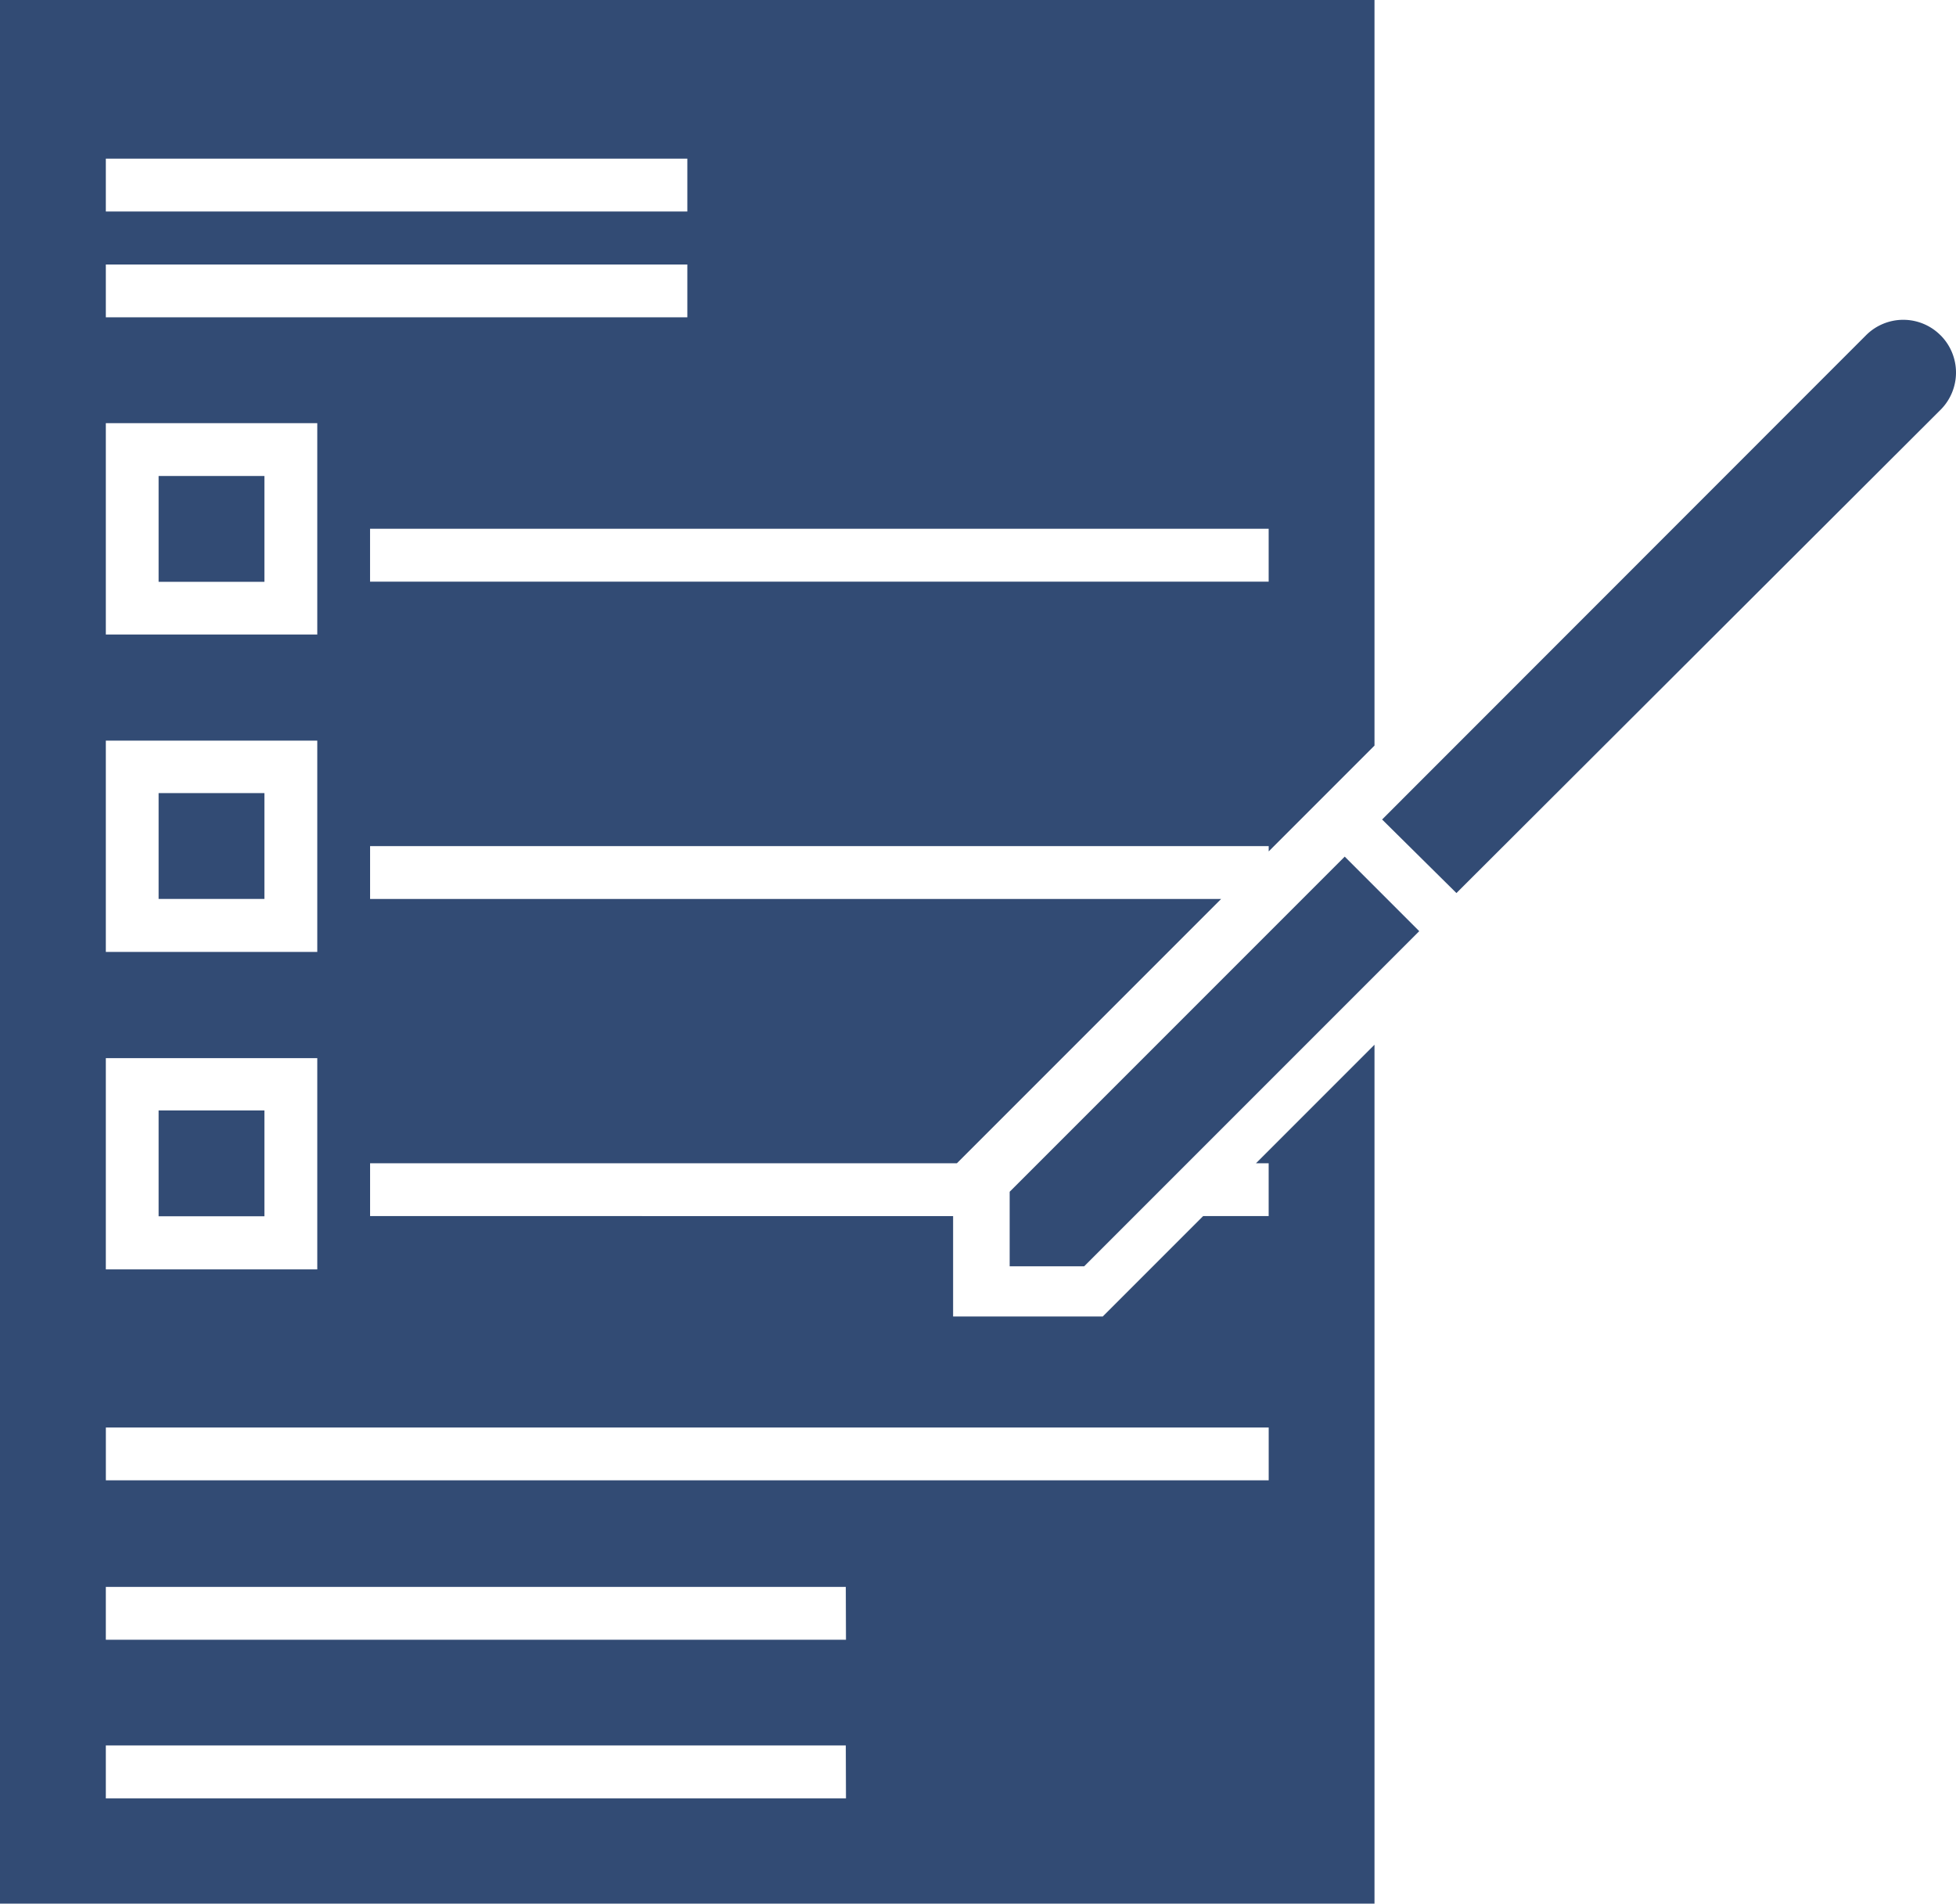 <svg xmlns="http://www.w3.org/2000/svg" width="64.707" height="62.96" viewBox="0 0 64.707 62.96">
  <g id="Group_891" data-name="Group 891" transform="translate(-763.233 -1160)">
    <path id="Path_877" data-name="Path 877" d="M154.51,317.85h3.5v3.5h-3.5Z" transform="translate(613.97 878.877)" fill="#324b74"/>
    <path id="Path_878" data-name="Path 878" d="M158.639,91.445v1.747h-2.168l-3.32,3.32H148.2v-3.32H128.913V91.445h19.412l8.742-8.742H128.913V80.956h29.727v.175l3.5-3.5V52.971H116.67v62.96h45.47V87.524l-3.921,3.921Zm0-19.237H128.912V70.46h29.727ZM120.171,58.219h19.237v1.747H120.171Zm0,3.5h19.237v1.747H120.171Zm0,5.248h6.995v6.989h-6.995Zm0,10.5h6.995v6.988h-6.995Zm0,10.5h6.995v6.988h-6.995Zm24.485,24.485H120.171V110.7H144.65Zm0-5.248H120.171v-1.747H144.65Zm13.984-5.273H120.172v-1.747H158.64Z" transform="translate(646.563 1107.029)" fill="#324b74"/>
    <path id="Path_879" data-name="Path 879" d="M154.51,166.51h3.5v3.5h-3.5Z" transform="translate(613.97 1009.233)" fill="#324b74"/>
    <path id="Path_880" data-name="Path 880" d="M154.51,242.15h3.5v3.5h-3.5Z" transform="translate(613.97 944.081)" fill="#324b74"/>
    <path id="Path_881" data-name="Path 881" d="M357.56,268.4v2.465h2.465l11.084-11.084-2.465-2.465Z" transform="translate(439.074 931.016)" fill="#324b74"/>
    <path id="Path_882" data-name="Path 882" d="M464.892,129.77a1.74,1.74,0,0,0-2.465,0l-16.008,16.015,2.459,2.433,16.015-15.983a1.742,1.742,0,0,0,0-2.465Z" transform="translate(362.536 1041.319)" fill="#324b74"/>
  </g>
</svg>
